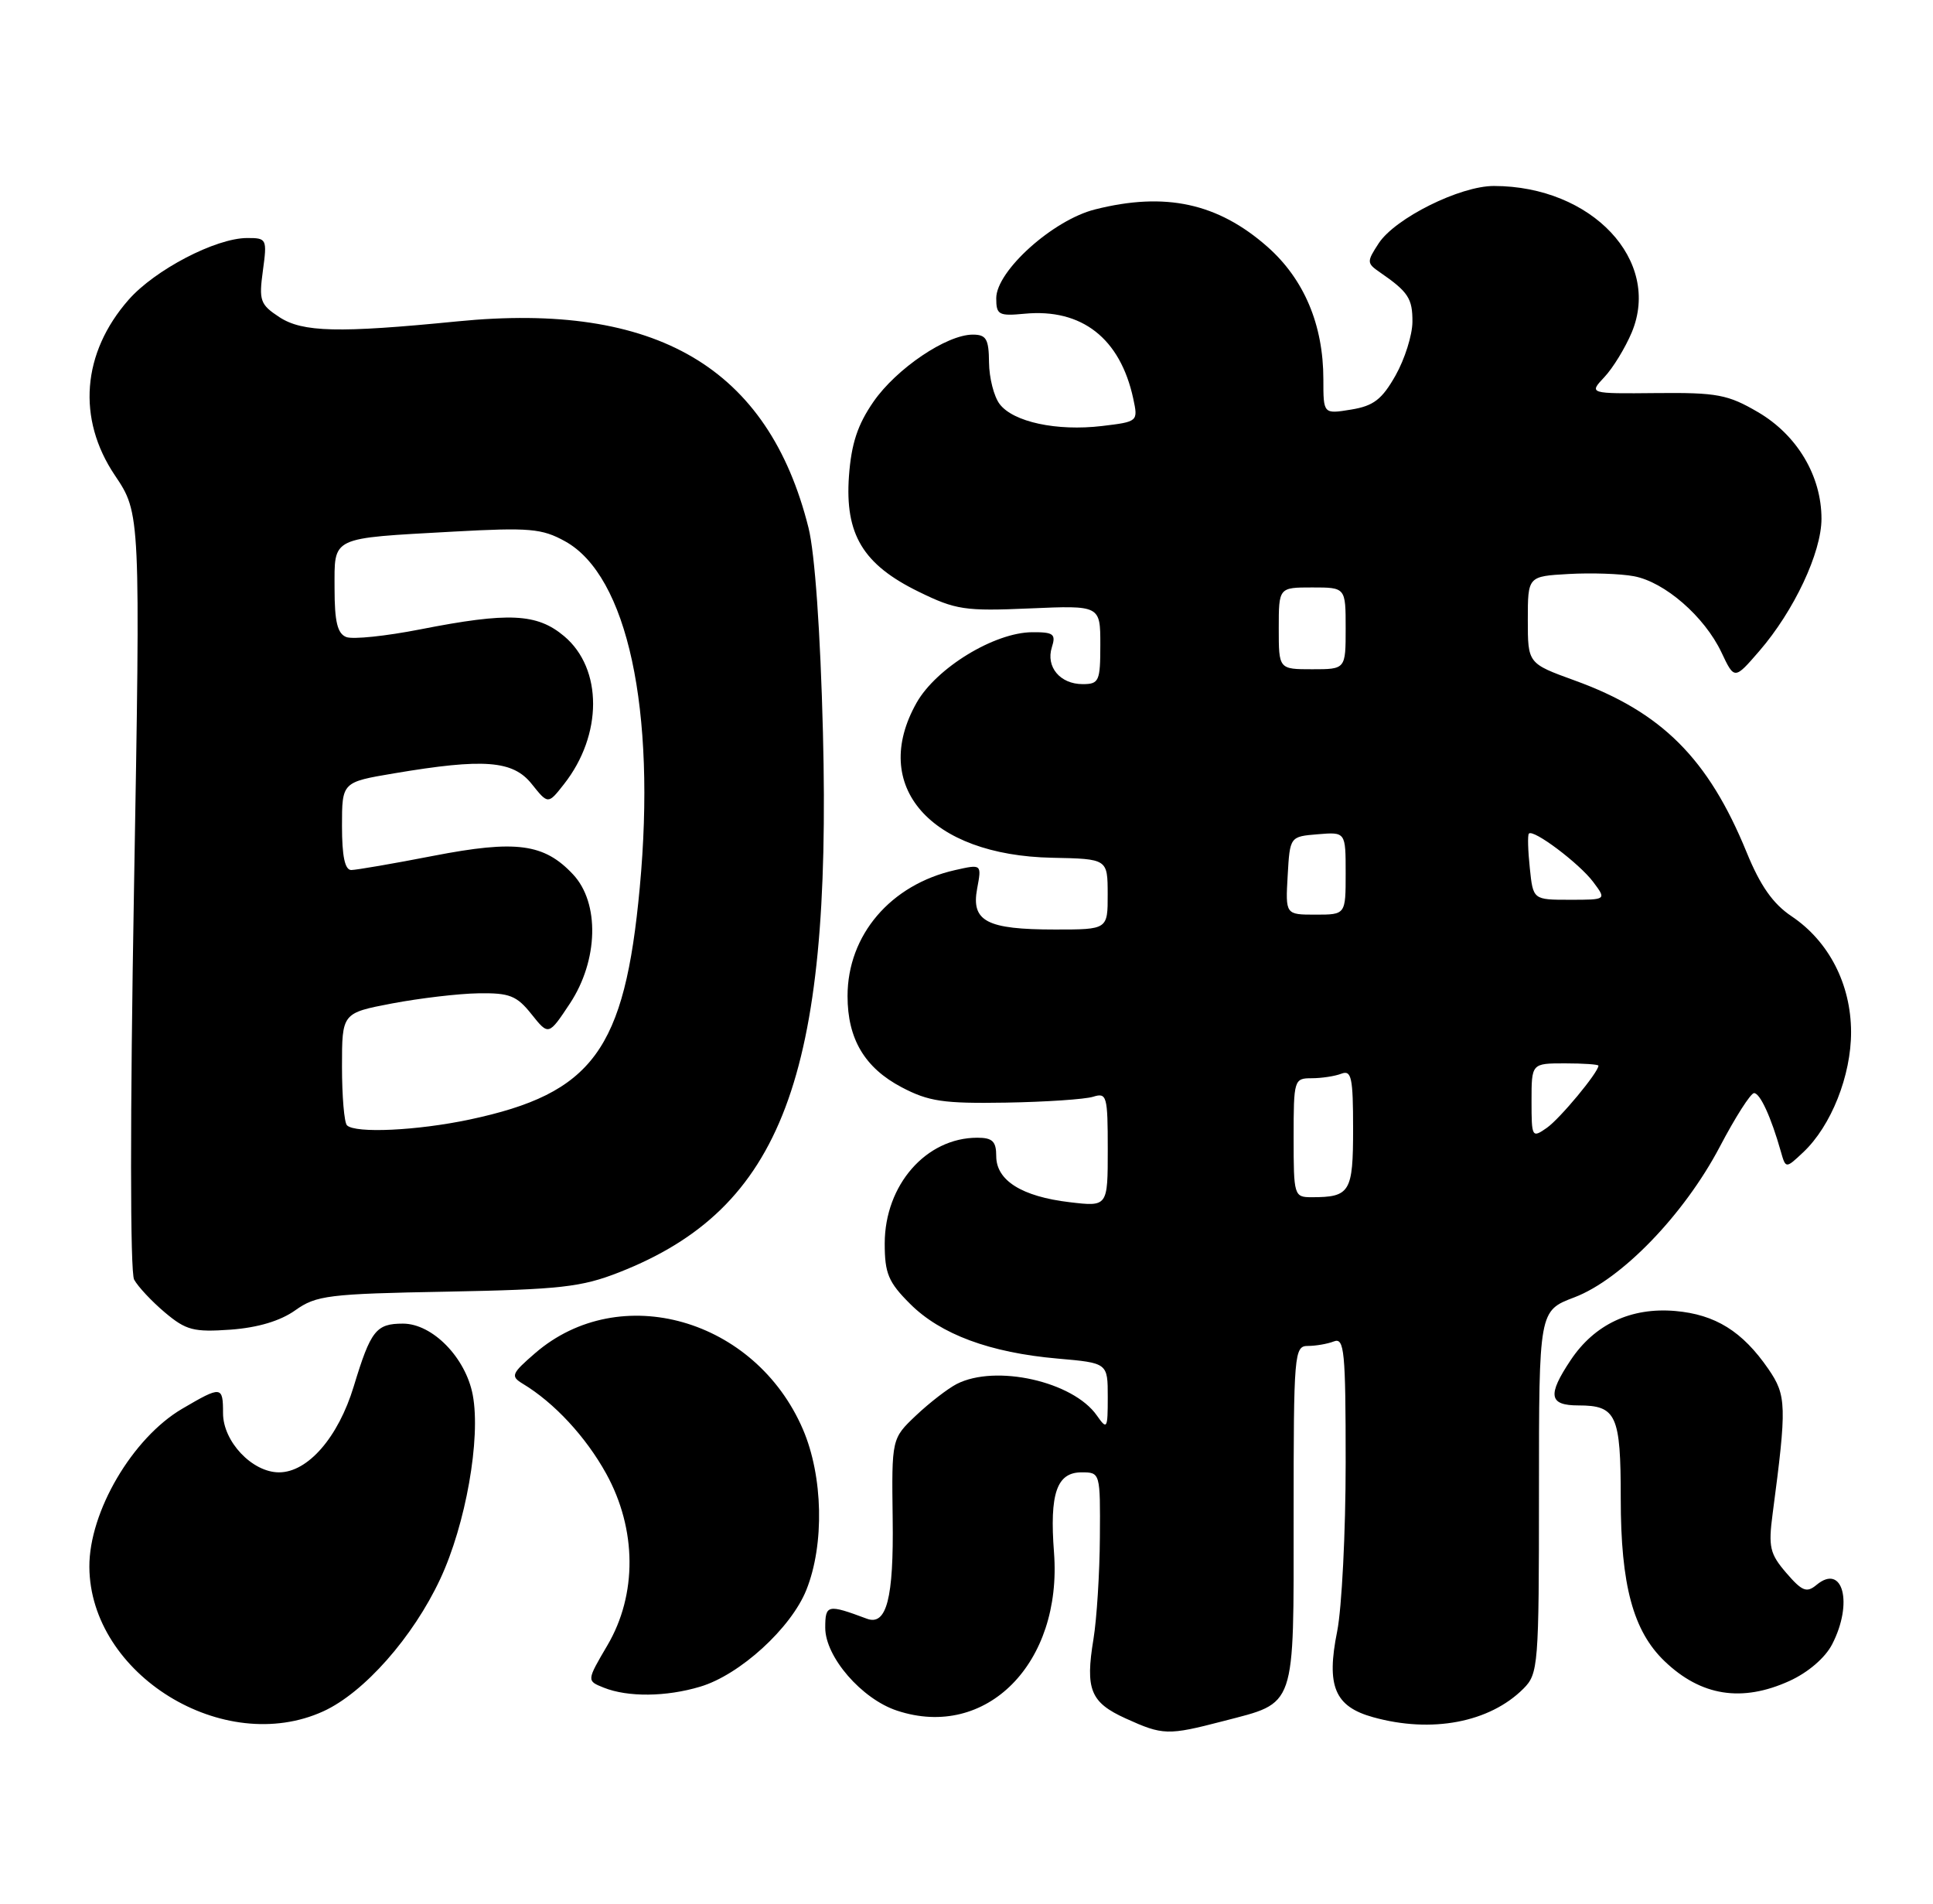 <?xml version="1.0" encoding="UTF-8" standalone="no"?>
<!DOCTYPE svg PUBLIC "-//W3C//DTD SVG 1.1//EN" "http://www.w3.org/Graphics/SVG/1.1/DTD/svg11.dtd" >
<svg xmlns="http://www.w3.org/2000/svg" xmlns:xlink="http://www.w3.org/1999/xlink" version="1.1" viewBox="0 0 260 256">
 <g >
 <path fill="currentColor"
d=" M 164.51 231.46 C 174.42 228.87 174.00 230.10 174.00 203.85 C 174.00 181.99 174.08 181.00 175.92 181.00 C 176.97 181.00 178.55 180.73 179.42 180.39 C 180.82 179.85 181.00 181.69 181.00 196.73 C 181.00 206.04 180.48 216.23 179.86 219.37 C 178.37 226.75 179.52 229.50 184.70 230.93 C 192.57 233.12 200.36 231.64 204.91 227.09 C 206.91 225.09 207.00 224.01 207.00 200.64 C 207.00 176.27 207.00 176.27 211.75 174.47 C 218.10 172.06 226.52 163.34 231.32 154.22 C 233.40 150.25 235.48 147.00 235.93 147.00 C 236.74 147.00 238.22 150.22 239.53 154.84 C 240.19 157.17 240.19 157.17 242.54 154.96 C 246.30 151.43 249.00 144.63 248.98 138.76 C 248.96 132.35 245.99 126.58 240.98 123.22 C 238.48 121.55 236.77 119.12 234.93 114.61 C 229.77 102.00 223.50 95.74 211.78 91.50 C 205.50 89.22 205.50 89.22 205.50 83.36 C 205.50 77.50 205.50 77.50 211.00 77.19 C 214.03 77.02 217.97 77.15 219.77 77.49 C 223.91 78.26 229.26 82.91 231.54 87.72 C 233.29 91.42 233.29 91.42 236.63 87.56 C 241.31 82.15 245.00 74.30 245.00 69.76 C 245.00 64.00 241.73 58.51 236.47 55.43 C 232.42 53.06 230.97 52.78 222.82 52.86 C 213.70 52.95 213.70 52.95 215.80 50.71 C 216.96 49.48 218.61 46.77 219.48 44.70 C 223.52 35.03 214.11 25.03 200.95 25.01 C 196.38 25.00 187.67 29.34 185.45 32.71 C 183.82 35.21 183.82 35.39 185.62 36.63 C 189.42 39.25 190.00 40.14 189.98 43.29 C 189.97 45.06 188.95 48.29 187.71 50.49 C 185.88 53.72 184.75 54.59 181.73 55.08 C 178.00 55.69 178.00 55.69 178.00 51.02 C 178.00 43.67 175.40 37.53 170.47 33.18 C 163.80 27.31 156.74 25.78 147.30 28.16 C 141.63 29.58 134.00 36.44 134.00 40.11 C 134.00 42.34 134.33 42.52 137.82 42.19 C 145.51 41.46 150.68 45.50 152.43 53.61 C 153.09 56.69 153.07 56.71 148.22 57.29 C 142.14 58.01 136.29 56.75 134.46 54.34 C 133.69 53.33 133.05 50.81 133.03 48.75 C 133.00 45.58 132.66 45.00 130.84 45.00 C 127.33 45.00 120.58 49.56 117.49 54.02 C 115.35 57.11 114.51 59.66 114.19 64.02 C 113.63 71.85 116.07 75.91 123.56 79.57 C 128.56 82.02 129.79 82.20 138.50 81.82 C 148.00 81.41 148.00 81.41 148.00 86.70 C 148.00 91.61 147.83 92.00 145.62 92.00 C 142.59 92.00 140.65 89.68 141.48 87.05 C 142.05 85.26 141.71 85.00 138.82 85.02 C 133.74 85.06 125.94 89.82 123.29 94.50 C 116.96 105.70 125.10 115.02 141.51 115.35 C 148.98 115.50 148.98 115.50 148.99 120.25 C 149.00 125.00 149.00 125.00 141.93 125.00 C 132.71 125.00 130.61 123.90 131.43 119.51 C 132.05 116.20 132.05 116.20 128.46 117.01 C 119.79 118.96 114.00 125.75 114.00 133.95 C 114.00 139.71 116.30 143.59 121.27 146.21 C 124.90 148.12 126.89 148.42 135.28 148.28 C 140.66 148.19 145.95 147.83 147.03 147.49 C 148.87 146.91 149.00 147.36 149.00 154.57 C 149.00 162.28 149.00 162.28 143.87 161.67 C 137.44 160.91 134.00 158.75 134.00 155.48 C 134.00 153.49 133.50 153.00 131.45 153.00 C 124.57 153.00 119.01 159.35 119.00 167.22 C 119.00 171.25 119.49 172.43 122.41 175.34 C 126.51 179.44 133.14 181.90 142.25 182.70 C 149.00 183.29 149.00 183.29 149.00 187.87 C 149.00 192.17 148.91 192.32 147.53 190.35 C 144.33 185.77 133.92 183.44 128.68 186.12 C 127.48 186.74 125.02 188.64 123.21 190.35 C 119.93 193.46 119.93 193.46 120.07 204.25 C 120.22 214.95 119.25 218.68 116.59 217.68 C 111.31 215.71 111.00 215.77 111.00 218.90 C 111.00 222.82 115.91 228.49 120.67 230.05 C 132.65 234.01 142.90 223.68 141.77 208.78 C 141.16 200.83 142.14 198.00 145.48 198.00 C 147.99 198.00 148.00 198.04 147.94 206.75 C 147.91 211.56 147.52 217.71 147.08 220.41 C 145.96 227.20 146.67 228.94 151.40 231.09 C 156.42 233.37 157.08 233.39 164.51 231.46 Z  M 43.50 230.13 C 48.96 227.63 55.55 220.18 59.21 212.35 C 62.64 205.02 64.69 193.45 63.59 187.60 C 62.64 182.57 58.17 178.00 54.20 178.00 C 50.58 178.00 49.87 178.91 47.58 186.44 C 45.50 193.29 41.41 198.00 37.53 198.00 C 33.92 198.00 30.00 193.85 30.00 190.05 C 30.00 186.37 29.79 186.35 24.52 189.44 C 17.82 193.36 11.98 203.31 12.02 210.72 C 12.11 225.18 30.08 236.26 43.50 230.13 Z  M 94.19 226.82 C 99.52 225.23 106.40 218.95 108.46 213.81 C 110.91 207.70 110.71 198.52 108.00 192.22 C 101.59 177.32 83.37 172.14 71.98 181.97 C 68.79 184.73 68.65 185.07 70.31 186.08 C 74.55 188.63 78.80 193.22 81.54 198.18 C 85.66 205.65 85.72 214.43 81.70 221.26 C 78.90 226.03 78.90 226.03 81.20 226.95 C 84.44 228.25 89.60 228.20 94.19 226.82 Z  M 240.68 226.06 C 243.19 224.92 245.50 222.94 246.43 221.13 C 249.30 215.59 247.88 210.19 244.34 213.13 C 243.01 214.24 242.40 214.00 240.27 211.53 C 238.05 208.95 237.84 208.04 238.43 203.56 C 240.35 189.03 240.31 187.67 237.85 184.09 C 234.36 179.03 230.72 176.77 225.32 176.30 C 219.38 175.79 214.48 178.09 211.27 182.90 C 208.11 187.63 208.34 189.00 212.30 189.00 C 217.42 189.00 218.00 190.27 218.00 201.52 C 218.00 213.17 219.67 219.35 223.90 223.40 C 228.79 228.09 234.29 228.96 240.68 226.06 Z  M 39.71 176.21 C 42.53 174.20 44.17 173.99 60.14 173.70 C 75.36 173.41 78.21 173.09 83.28 171.10 C 105.17 162.51 111.86 144.77 110.69 98.50 C 110.35 84.97 109.60 74.38 108.75 70.98 C 103.35 49.41 88.28 40.56 61.50 43.22 C 45.54 44.80 40.70 44.69 37.58 42.65 C 34.99 40.95 34.81 40.43 35.36 36.40 C 35.94 32.13 35.88 32.00 33.23 32.01 C 29.01 32.02 20.83 36.29 17.30 40.31 C 11.02 47.46 10.33 56.31 15.45 63.92 C 18.90 69.05 18.90 69.05 18.02 119.72 C 17.49 150.12 17.50 171.06 18.04 172.08 C 18.55 173.02 20.41 175.01 22.18 176.50 C 25.03 178.90 26.05 179.16 31.02 178.81 C 34.68 178.54 37.70 177.64 39.71 176.21 Z  M 174.00 153.00 C 174.00 145.21 174.06 145.00 176.42 145.00 C 177.75 145.00 179.55 144.73 180.42 144.39 C 181.78 143.87 182.00 144.90 182.00 151.79 C 182.00 160.34 181.60 161.00 176.42 161.00 C 174.06 161.00 174.00 160.79 174.00 153.00 Z  M 206.00 148.06 C 206.00 143.00 206.00 143.00 210.50 143.00 C 212.97 143.00 215.00 143.14 215.00 143.31 C 215.00 144.20 209.83 150.43 208.06 151.67 C 206.06 153.07 206.00 152.96 206.00 148.06 Z  M 173.20 117.75 C 173.50 112.50 173.50 112.50 177.25 112.19 C 181.00 111.88 181.00 111.88 181.00 117.44 C 181.00 123.00 181.00 123.00 176.95 123.00 C 172.90 123.00 172.90 123.00 173.20 117.75 Z  M 205.77 116.75 C 205.52 114.41 205.46 112.32 205.64 112.11 C 206.19 111.42 212.42 116.10 214.30 118.61 C 216.09 121.00 216.09 121.00 211.15 121.00 C 206.21 121.00 206.21 121.00 205.77 116.75 Z  M 172.00 84.50 C 172.00 79.00 172.00 79.00 176.50 79.00 C 181.00 79.00 181.00 79.00 181.00 84.50 C 181.00 90.00 181.00 90.00 176.50 90.00 C 172.00 90.00 172.00 90.00 172.00 84.50 Z  M 46.67 151.33 C 46.30 150.97 46.00 147.42 46.00 143.45 C 46.00 136.23 46.00 136.23 52.75 134.94 C 56.46 134.24 61.68 133.62 64.34 133.58 C 68.53 133.51 69.50 133.89 71.49 136.39 C 73.79 139.27 73.79 139.27 76.65 134.96 C 80.49 129.15 80.68 121.42 77.07 117.58 C 73.18 113.43 69.41 112.94 58.30 115.09 C 52.91 116.14 47.94 116.99 47.25 117.00 C 46.39 117.00 46.00 115.15 46.00 111.09 C 46.00 105.18 46.00 105.18 53.00 104.00 C 65.10 101.96 69.00 102.26 71.52 105.43 C 73.72 108.18 73.72 108.18 75.86 105.45 C 81.07 98.83 81.08 89.93 75.89 85.56 C 72.23 82.48 68.43 82.30 56.51 84.64 C 51.92 85.54 47.46 86.01 46.58 85.67 C 45.39 85.21 45.00 83.62 45.00 79.14 C 45.00 72.08 44.30 72.42 61.00 71.49 C 71.22 70.93 72.89 71.07 76.00 72.79 C 84.39 77.41 88.28 95.45 86.05 119.38 C 84.02 141.23 79.75 147.04 63.14 150.56 C 56.10 152.05 47.78 152.44 46.67 151.33 Z "/>
</g>
</svg>